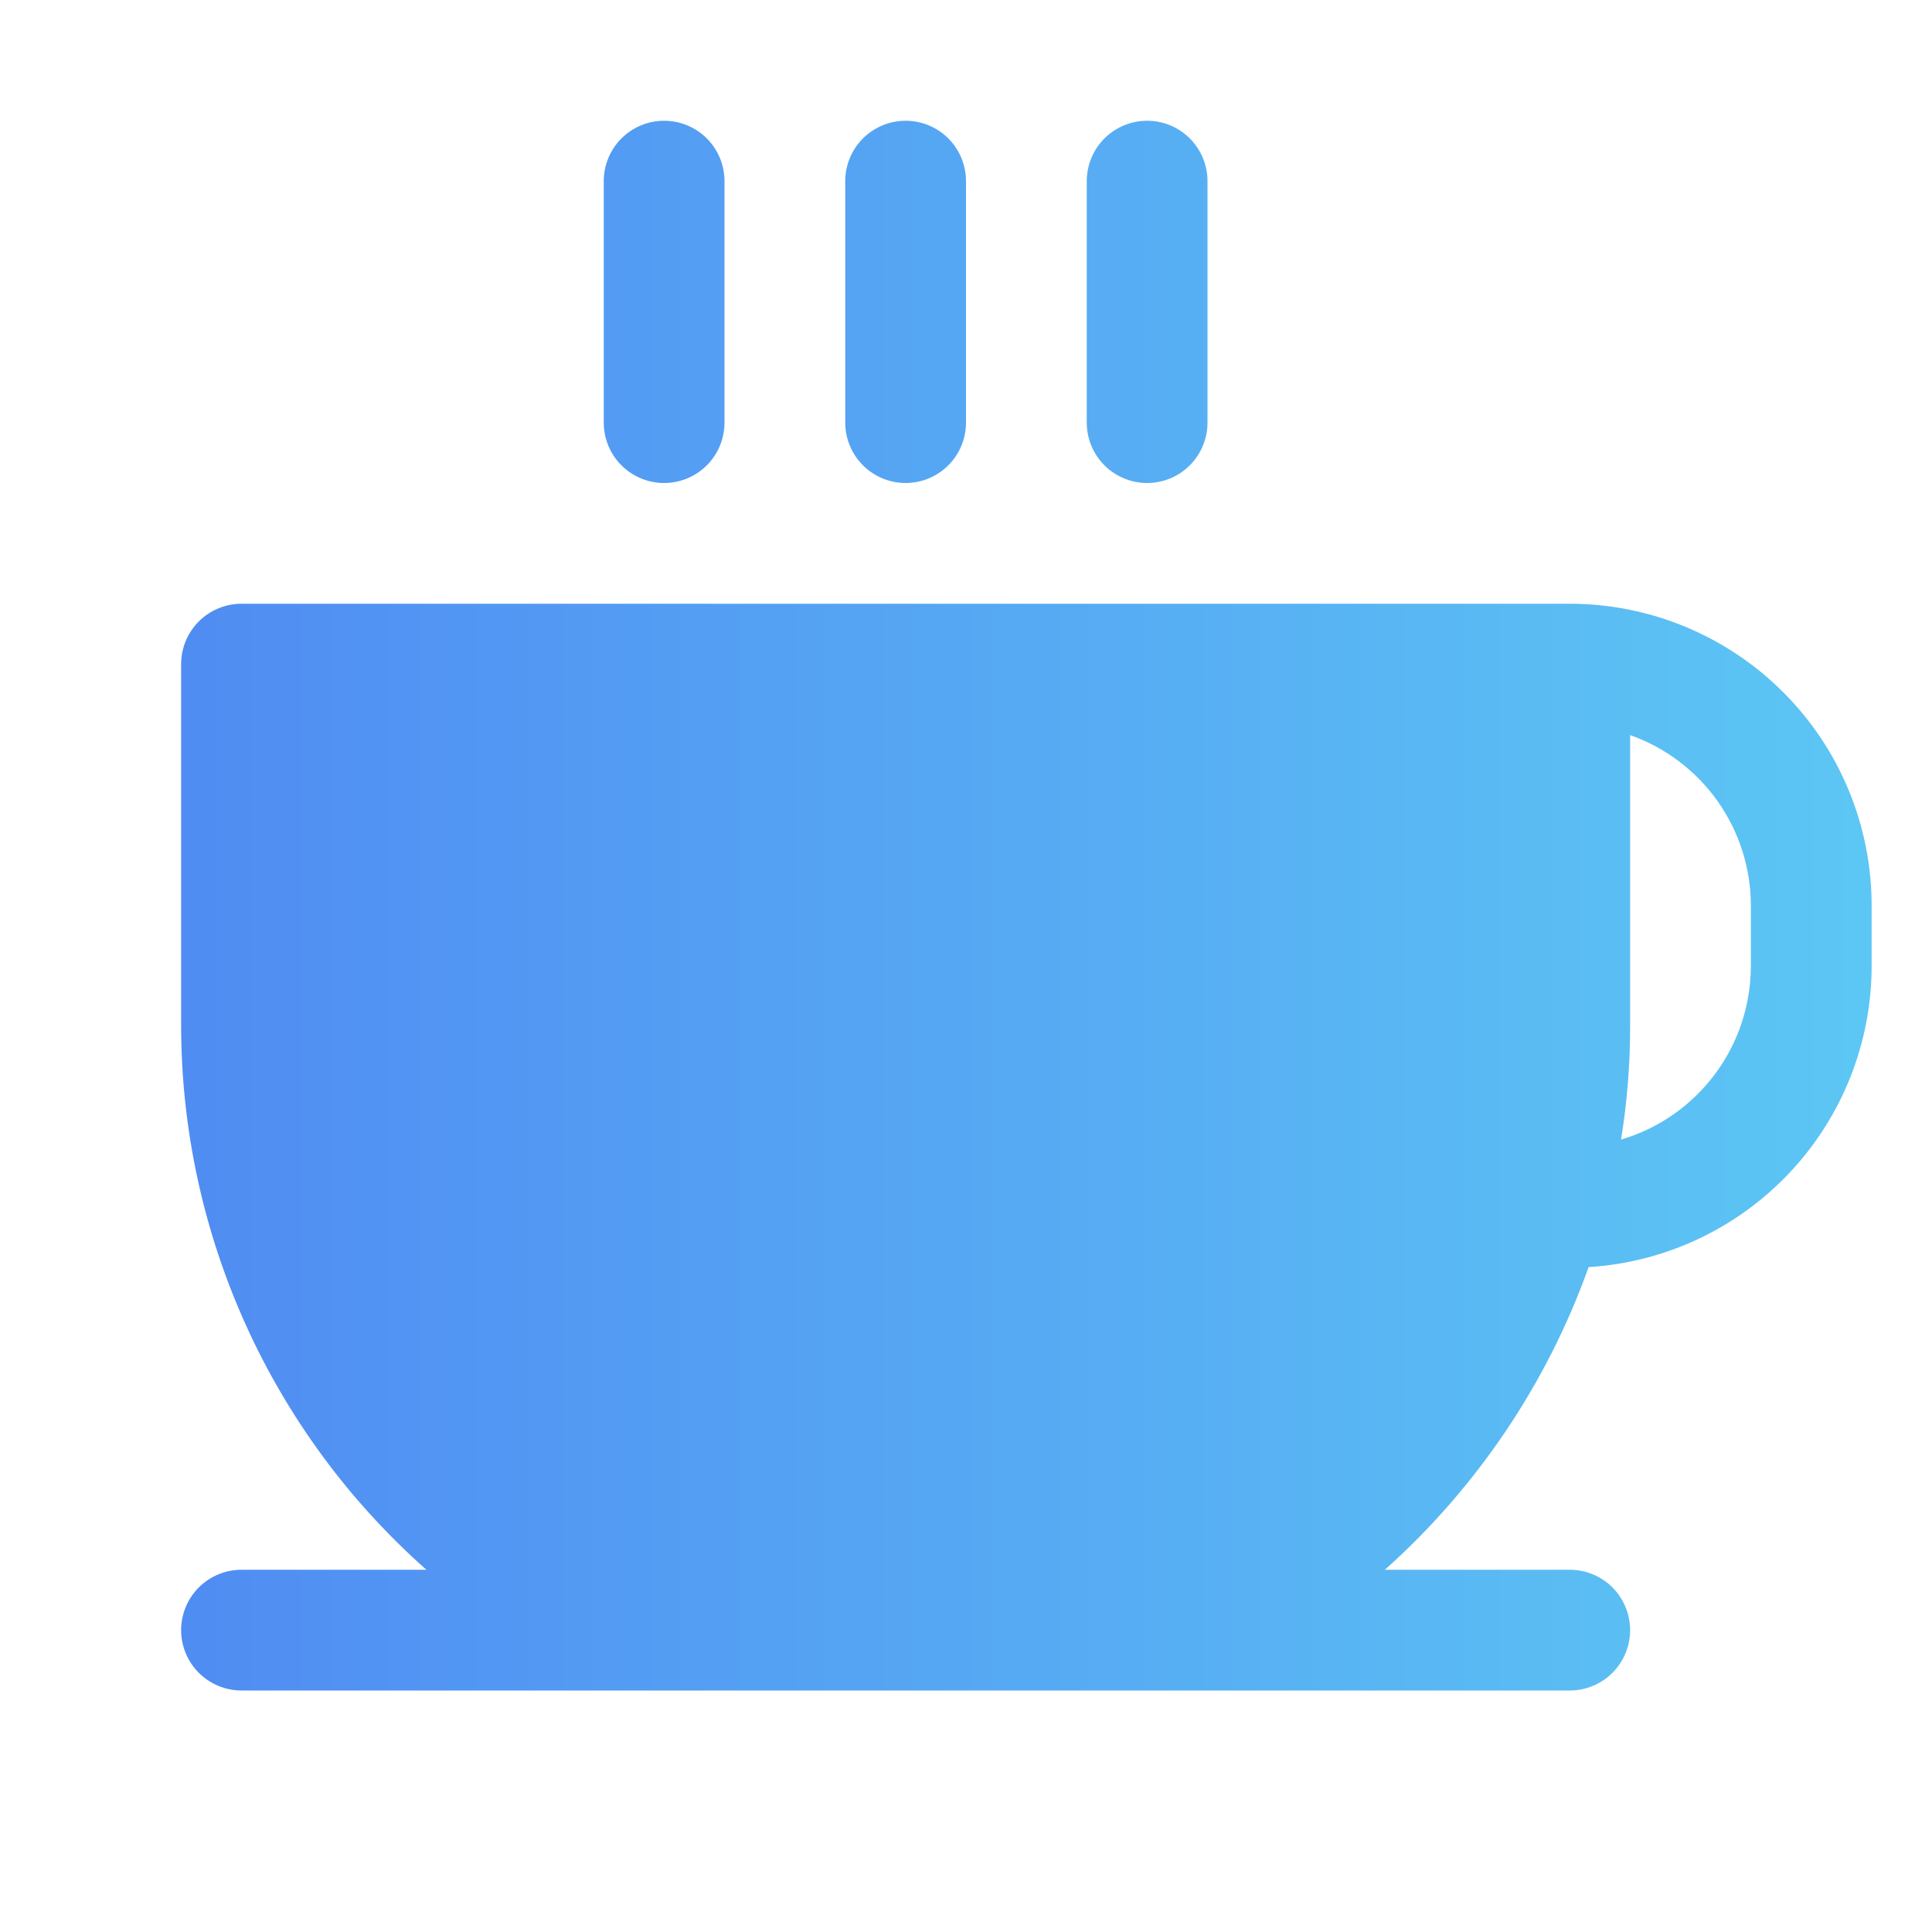<svg width="40" height="40" viewBox="0 0 40 40" fill="none" xmlns="http://www.w3.org/2000/svg">
<g clip-path="url(#clip0_6434_23864)">
<path d="M12.5 8.75V3.75C12.5 3.418 12.632 3.101 12.866 2.866C13.101 2.632 13.418 2.5 13.75 2.5C14.082 2.5 14.399 2.632 14.634 2.866C14.868 3.101 15 3.418 15 3.75V8.75C15 9.082 14.868 9.399 14.634 9.634C14.399 9.868 14.082 10 13.75 10C13.418 10 13.101 9.868 12.866 9.634C12.632 9.399 12.5 9.082 12.5 8.75ZM18.75 10C19.081 10 19.399 9.868 19.634 9.634C19.868 9.399 20 9.082 20 8.75V3.75C20 3.418 19.868 3.101 19.634 2.866C19.399 2.632 19.081 2.5 18.75 2.5C18.419 2.5 18.101 2.632 17.866 2.866C17.632 3.101 17.5 3.418 17.5 3.75V8.75C17.5 9.082 17.632 9.399 17.866 9.634C18.101 9.868 18.419 10 18.75 10ZM23.75 10C24.081 10 24.399 9.868 24.634 9.634C24.868 9.399 25 9.082 25 8.75V3.75C25 3.418 24.868 3.101 24.634 2.866C24.399 2.632 24.081 2.5 23.75 2.5C23.419 2.5 23.101 2.632 22.866 2.866C22.632 3.101 22.5 3.418 22.5 3.75V8.75C22.5 9.082 22.632 9.399 22.866 9.634C23.101 9.868 23.419 10 23.75 10ZM38.75 18.75V20C38.749 21.589 38.143 23.119 37.054 24.277C35.966 25.435 34.477 26.135 32.891 26.234C32.03 28.642 30.579 30.797 28.672 32.5H32.5C32.831 32.5 33.15 32.632 33.384 32.866C33.618 33.1 33.75 33.419 33.75 33.75C33.75 34.081 33.618 34.4 33.384 34.634C33.15 34.868 32.831 35 32.5 35H5C4.668 35 4.351 34.868 4.116 34.634C3.882 34.4 3.75 34.081 3.75 33.75C3.75 33.419 3.882 33.1 4.116 32.866C4.351 32.632 4.668 32.5 5 32.5H8.828C7.235 31.09 5.959 29.358 5.084 27.419C4.209 25.48 3.754 23.378 3.75 21.25V13.75C3.75 13.418 3.882 13.101 4.116 12.866C4.351 12.632 4.668 12.5 5 12.5H32.5C34.158 12.5 35.747 13.159 36.919 14.331C38.092 15.503 38.75 17.092 38.75 18.75ZM36.25 18.75C36.249 17.975 36.008 17.22 35.561 16.587C35.113 15.955 34.48 15.477 33.75 15.219V21.25C33.751 22.035 33.688 22.819 33.562 23.594C34.338 23.365 35.019 22.891 35.503 22.243C35.987 21.596 36.249 20.809 36.25 20V18.75Z" fill="url(#paint0_linear_6434_23864)"/>
</g>
<defs>
<linearGradient id="paint0_linear_6434_23864" x1="-4.89" y1="18.75" x2="46.878" y2="18.75" gradientUnits="userSpaceOnUse">
<stop stop-color="#4D7EF2"/>
<stop offset="1" stop-color="#5FD4F4"/>
</linearGradient>
<clipPath id="clip0_6434_23864">
<rect width="40" height="40" fill="white"/>
</clipPath>
</defs>
</svg>
